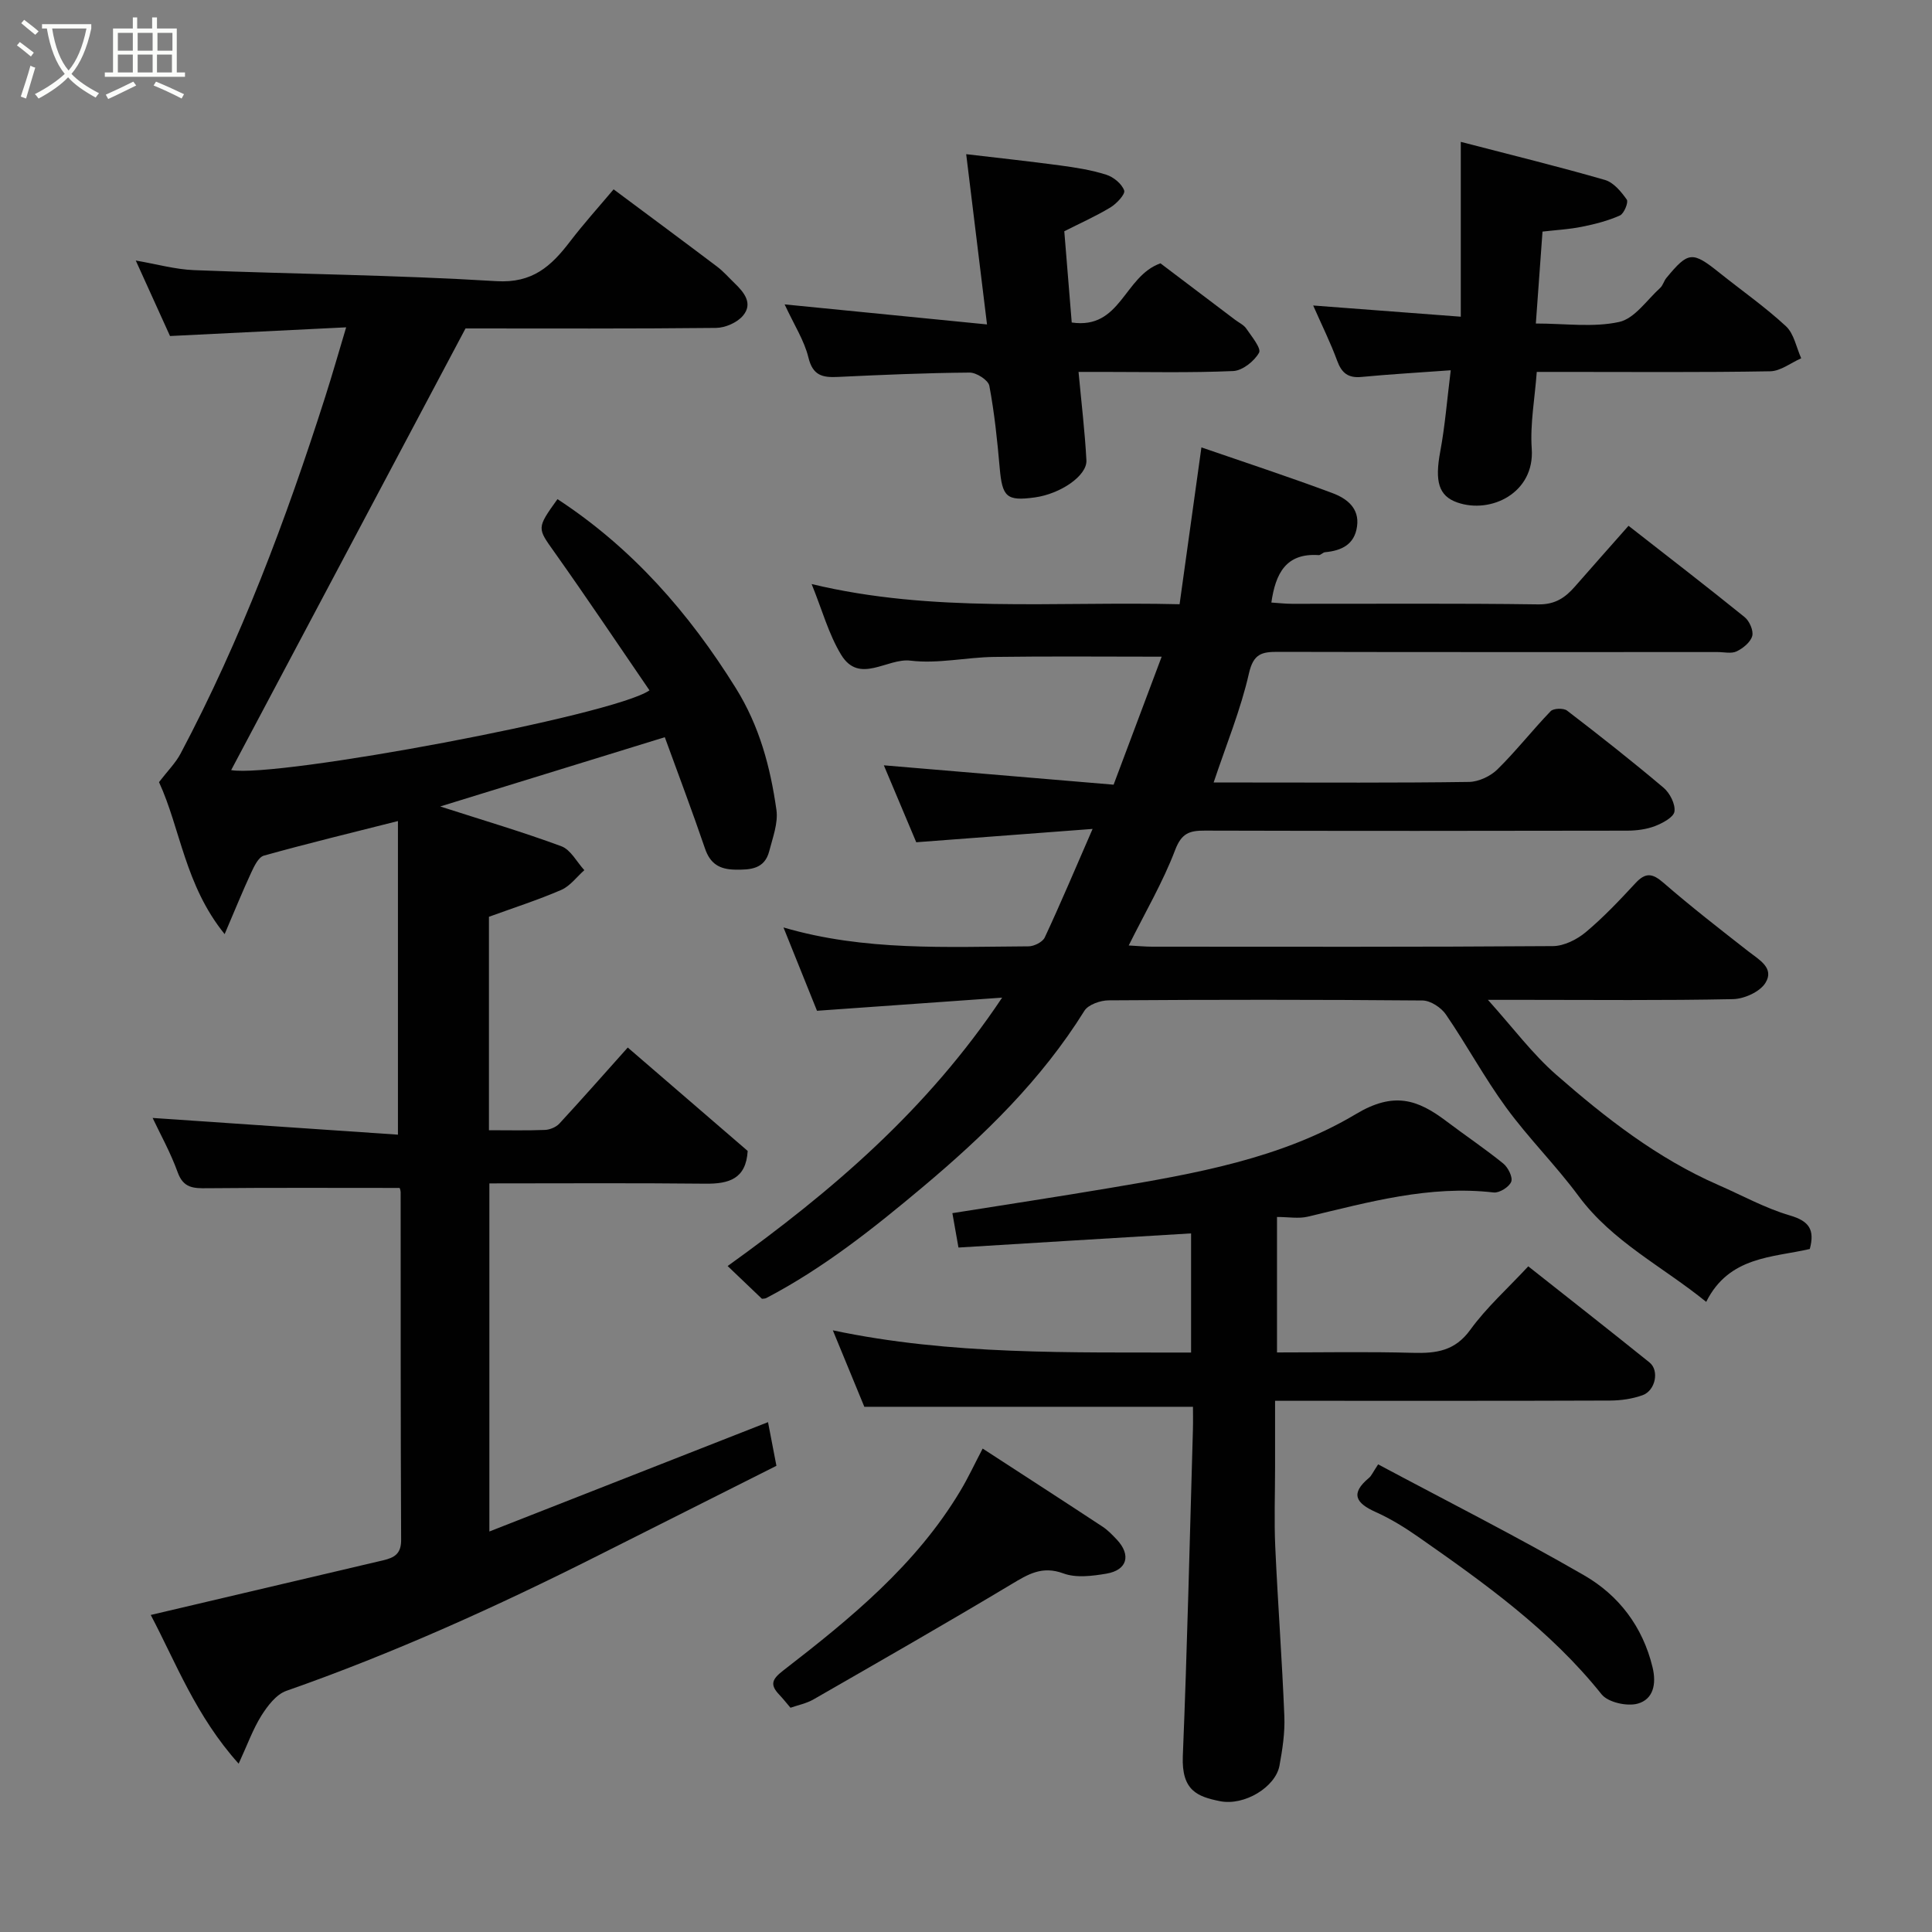 <svg enable-background="new 0 0 400 400" viewBox="0 0 400 400" xmlns="http://www.w3.org/2000/svg"><rect x="0" y="0" width="400" height="400" fill="#808080" stroke="none"/><path d="m6.4 11.7c-1-.8-1.9-1.6-2.9-2.3l.6-.7c.9.7 1.9 1.4 2.9 2.2zm-2.1 8.3c.7-2.1 1.4-4.2 2-6.4.2.1.6.3 1 .4-.7 2.3-1.3 4.4-1.9 6.4zm3-12.8c-1.1-.9-2.1-1.7-2.9-2.4l.6-.7c1 .8 2 1.5 3 2.4zm1.4-1.3v-.9h10.2v.9c-.9 4.2-2.3 7.3-4.1 9.4 1.3 1.4 3.2 2.7 5.7 4-.2.2-.4.5-.7.9-2.5-1.4-4.4-2.7-5.7-4.2-1.4 1.5-3.5 3-6.1 4.4 0 0 0 0-.1-.1-.3-.4-.5-.7-.7-.8 2.7-1.4 4.7-2.8 6.2-4.2-1.8-2.2-3-5.3-3.7-9.4zm9.2 0h-7.1c.6 3.8 1.7 6.7 3.4 8.7 1.7-2 2.9-4.8 3.7-8.7z" fill="#fbfcfa"/><path d="m31.6 3.6h.9v2.3h4.1v9.1h1.7v.9h-16.6v-.9h1.7v-9.1h4.1v-2.3h.9v2.3h3.1v-2.3zm-4 13.3.6.8c-1.9.9-3.8 1.9-5.8 2.8-.2-.3-.3-.6-.5-.9 2-.9 3.9-1.8 5.7-2.7zm-3.2-10.1v3.7h3.1v-3.7zm0 4.5v3.7h3.1v-3.7zm4.1-4.5v3.7h3.1v-3.7zm0 4.5v3.7h3.1v-3.7zm9.1 9.1c-2.1-1.1-4.1-2-5.8-2.7l.5-.8c2.2.9 4.1 1.8 5.8 2.6zm-1.9-13.6h-3.1v3.7h3.1zm-3.2 4.5v3.7h3.1v-3.7z" fill="#fbfcfa"/><g fill="#010101"><path d="m91.14 166.97c8.89 2.86 17.09 5.28 25.09 8.24 1.93.72 3.19 3.25 4.75 4.95-1.58 1.39-2.94 3.29-4.78 4.09-4.76 2.06-9.72 3.65-14.97 5.56v44.19c4.01 0 7.8.09 11.58-.06 1.03-.04 2.31-.57 3-1.31 4.69-5.08 9.26-10.27 14.16-15.75 8.24 7.1 16.54 14.26 24.83 21.41-.34 5.77-3.85 6.83-8.73 6.78-14.81-.16-29.61-.06-44.75-.06v72.07c19.14-7.51 38.17-14.98 57.69-22.64.5 2.63 1.04 5.39 1.74 9.04-12.2 6.14-24.55 12.35-36.89 18.56-20.99 10.57-42.36 20.25-64.57 28.03-2.09.73-3.89 3.1-5.17 5.13-1.76 2.81-2.89 6.01-4.71 9.95-8.84-9.84-13.03-21-18.2-30.79 16.2-3.81 32.17-7.58 48.14-11.32 2.24-.53 3.71-1.3 3.7-4.18-.12-24-.08-47.99-.1-71.99 0-.46-.21-.92-.21-.92-13.44 0-26.65-.07-39.86.06-2.83.03-4.91-.02-6.09-3.29-1.49-4.13-3.66-8.01-5.19-11.26 16.67 1.14 33.58 2.29 50.79 3.46 0-22.06 0-43.04 0-64.93-9.77 2.47-18.81 4.66-27.76 7.16-1.13.32-2.01 2.2-2.63 3.53-1.76 3.79-3.33 7.67-5.49 12.72-8.24-10.17-9.17-21.91-13.59-31.47 1.79-2.33 3.44-3.96 4.48-5.93 12.48-23.56 21.81-48.41 29.91-73.76 1.48-4.63 2.81-9.31 4.36-14.47-12.22.6-24.06 1.19-36.47 1.8-2.14-4.71-4.48-9.87-7.09-15.63 4.32.74 8.19 1.84 12.09 1.99 20.86.82 41.75 1 62.57 2.28 7.49.46 11.35-3.11 15.23-8.18 2.89-3.78 6.09-7.32 9.04-10.83 7.33 5.46 14.41 10.7 21.44 16.01 1.32 1 2.42 2.28 3.62 3.43 1.98 1.9 3.83 4.2 1.74 6.7-1.2 1.44-3.67 2.53-5.59 2.55-17.45.19-34.94.11-51.87.11-16.31 30.73-32.43 61.11-48.52 91.44 9.42 1.68 79.13-11.31 86.61-16.51-6.52-9.52-12.95-19.12-19.63-28.54-3.61-5.09-3.8-4.95.58-11.05 15.44 10.1 27.2 23.51 36.92 39.12 4.92 7.9 7.15 16.35 8.41 25.21.39 2.73-.77 5.75-1.49 8.56-.95 3.69-3.87 3.88-7.08 3.82-3.2-.06-5.13-1.2-6.21-4.35-2.61-7.65-5.47-15.22-8.33-23.07-15.75 4.86-30.91 9.54-46.5 14.34z"/><path d="m337.17 108.86c8.37 6.54 16.29 12.64 24.05 18.92.99.8 1.86 2.8 1.56 3.9-.36 1.29-1.9 2.54-3.23 3.18-1.09.52-2.62.14-3.95.14-30.33 0-60.66.03-90.99-.04-3.34-.01-5.1.36-6.03 4.46-1.71 7.53-4.7 14.77-7.31 22.59h7.38c15.17 0 30.33.1 45.49-.12 2.01-.03 4.45-1.18 5.9-2.61 3.87-3.81 7.24-8.13 11.01-12.04.59-.61 2.67-.67 3.39-.12 6.76 5.18 13.46 10.46 19.97 15.96 1.31 1.1 2.48 3.39 2.27 4.93-.16 1.19-2.45 2.41-4.02 3.02-1.78.68-3.81.94-5.73.95-29.16.06-58.33.07-87.49-.01-3.13-.01-4.8.5-6.13 3.99-2.53 6.66-6.19 12.88-9.62 19.79 2.01.11 3.43.25 4.85.25 27.66.01 55.33.08 82.99-.12 2.29-.02 4.96-1.36 6.78-2.88 3.69-3.09 7.03-6.63 10.31-10.17 2.07-2.22 3.47-2.06 5.76-.08 5.69 4.94 11.65 9.57 17.6 14.22 2.23 1.74 5.44 3.45 3.54 6.52-1.14 1.85-4.38 3.32-6.71 3.37-14.33.3-28.66.15-42.99.15-2.13 0-4.26 0-7.76 0 5.19 5.77 9.2 11.18 14.15 15.51 10.22 8.94 20.94 17.31 33.55 22.82 4.93 2.15 9.71 4.81 14.83 6.31 3.92 1.15 5.19 2.89 4.11 6.94-7.68 1.79-16.72 1.47-21.45 10.95-9.03-7.34-19.4-12.42-26.43-21.92-4.68-6.33-10.33-11.94-14.97-18.29-4.51-6.17-8.16-12.97-12.49-19.29-.98-1.44-3.18-2.88-4.83-2.9-21.66-.19-43.33-.18-64.99-.03-1.72.01-4.23.88-5.03 2.17-8.9 14.29-20.68 25.75-33.5 36.51-10.21 8.57-20.53 16.77-32.36 22.96-.27.14-.63.11-.9.15-2.29-2.19-4.55-4.35-7.1-6.78 21.53-15.47 41.3-32.29 56.83-55.57-13.48.96-25.7 1.82-38.33 2.72-2.2-5.46-4.48-11.14-6.94-17.25 16.81 4.93 33.82 4 50.75 3.91 1.15-.01 2.91-.89 3.35-1.85 3.3-7.07 6.33-14.27 9.9-22.46-12.61.95-24.32 1.84-36.51 2.76-2.21-5.25-4.52-10.74-6.71-15.93 15.82 1.33 31.54 2.66 47.57 4.01 3.48-9.28 6.78-18.06 9.95-26.5-11.7 0-23.21-.11-34.72.05-5.77.08-11.63 1.46-17.27.77-4.84-.6-10.58 5-14.37-1.22-2.59-4.26-3.93-9.28-6.11-14.64 25.13 6.05 50.22 3.55 76.18 4.18 1.47-10.58 2.93-21.02 4.52-32.47 8.98 3.1 18.14 6.1 27.15 9.47 2.88 1.08 5.61 3.06 5.07 6.89-.52 3.76-3.21 5.02-6.62 5.34-.46.04-.9.63-1.33.6-6.79-.46-8.92 3.82-9.79 9.82 1.44.09 2.86.26 4.27.26 17 .02 34-.12 50.99.12 3.5.05 5.58-1.39 7.6-3.7 3.6-4.11 7.22-8.19 11.09-12.57z"/><path d="m198.44 258.29c-.56-3.14-.96-5.39-1.26-7.12 10.87-1.73 21.66-3.37 32.41-5.18 17.71-2.98 35.66-6.09 51.16-15.35 7.85-4.69 12.75-3 18.69 1.48 3.91 2.96 7.99 5.69 11.8 8.78 1 .81 2.01 2.85 1.64 3.77-.43 1.09-2.45 2.35-3.63 2.22-13.28-1.54-25.84 2-38.5 5.01-1.89.45-3.98.06-6.36.06v28.05c9.31 0 18.74-.18 28.16.08 4.8.13 8.67-.37 11.85-4.76 3.37-4.65 7.75-8.56 12.01-13.15 8.36 6.61 16.78 13.2 25.11 19.91 2.06 1.66 1.23 5.81-1.44 6.77-2.11.76-4.47 1.1-6.72 1.11-21.16.08-42.31.05-63.47.05-1.79 0-3.58 0-5.9 0v13.77c0 5.5-.21 11 .04 16.49.53 11.68 1.41 23.35 1.88 35.04.14 3.4-.39 6.88-1.01 10.25-.82 4.41-7.25 8.37-12.34 7.34-4.58-.93-7.96-2.14-7.67-9.33.92-22.51 1.43-45.04 2.09-67.56.05-1.8.01-3.61.01-4.76-22.77 0-45.14 0-68.04 0-1.86-4.51-4.19-10.18-6.52-15.83 24.37 5.16 49.09 4.54 74.17 4.6 0-8.25 0-16.3 0-24.67-16.07.96-32.22 1.95-48.16 2.93z"/><path d="m319.36 47.95c-.49 6.8-.92 12.66-1.38 19.03 6.07 0 11.87.85 17.24-.32 3.21-.7 5.74-4.55 8.51-7.06.57-.52.76-1.44 1.28-2.06 4.55-5.51 5.37-5.56 10.99-1.06 4.6 3.68 9.45 7.07 13.76 11.06 1.67 1.55 2.15 4.39 3.16 6.64-2.14.94-4.26 2.65-6.42 2.69-14.15.25-28.31.13-42.47.13-1.81 0-3.61 0-5.86 0-.4 5.5-1.4 10.75-1.04 15.9.64 9.14-8.46 13.57-15.42 11.13-3.86-1.35-4.68-4.37-3.52-10.56.98-5.25 1.4-10.61 2.17-16.81-6.72.49-12.6.82-18.45 1.38-2.77.27-4.12-.78-5.06-3.34-1.39-3.79-3.2-7.42-4.97-11.45 10.12.77 19.85 1.51 30.56 2.32 0-12.42 0-23.78 0-36.2 10.71 2.78 20.34 5.14 29.86 7.89 1.78.52 3.36 2.43 4.51 4.07.38.55-.57 2.9-1.42 3.28-2.48 1.11-5.19 1.8-7.88 2.34-2.68.54-5.44.68-8.15 1z"/><path d="m220.35 47.88c.54 6.66 1.03 12.65 1.54 18.89 10.21 1.5 10.77-9.56 18.37-12.25 4.68 3.54 10.07 7.62 15.47 11.7.78.59 1.78 1.04 2.3 1.81 1.1 1.62 3.15 4.09 2.64 5-.99 1.76-3.43 3.7-5.34 3.79-8.97.39-17.97.18-26.96.18-1.64 0-3.28 0-5.07 0 .59 6.36 1.31 12.32 1.63 18.3.17 3.2-5.4 6.97-10.71 7.69-5.81.79-6.71-.08-7.24-6.08-.5-5.7-1.09-11.42-2.15-17.04-.22-1.17-2.68-2.75-4.09-2.73-9.09.07-18.18.47-27.27.9-3.12.15-5.18-.24-6.09-4-.86-3.54-2.97-6.78-4.93-11.02 14.22 1.41 27.6 2.73 41.9 4.15-1.45-11.88-2.83-23.17-4.31-35.25 6.62.78 13.04 1.47 19.43 2.33 3.22.43 6.48.94 9.56 1.92 1.5.47 3.23 1.88 3.72 3.27.27.76-1.57 2.73-2.85 3.51-3.08 1.85-6.38 3.32-9.55 4.93z"/><path d="m203.45 299.91c8.32 5.41 16.61 10.76 24.84 16.18 1.09.72 2.03 1.71 2.94 2.67 3 3.2 2.16 6.32-2.17 7.05-2.91.49-6.27.92-8.89-.05-4.43-1.64-7.33.18-10.82 2.27-13.53 8.11-27.22 15.94-40.9 23.8-1.49.86-3.28 1.21-4.79 1.74-.85-1-1.56-1.9-2.34-2.72-1.96-2.07-1.49-3.19.84-4.99 13.91-10.75 27.53-21.87 36.72-37.28 1.57-2.62 2.86-5.41 4.57-8.67z"/><path d="m285.33 303.18c14.17 7.57 28.63 14.88 42.64 22.97 7.16 4.13 12.13 10.6 14.17 19.03.86 3.55.12 6.65-3.07 7.54-2.21.61-6.14-.26-7.48-1.93-10.62-13.29-24.22-23-37.95-32.59-2.79-1.95-5.74-3.77-8.84-5.16-4.13-1.85-5.25-3.83-1.37-7.06.49-.39.74-1.05 1.9-2.8z"/></g></svg>